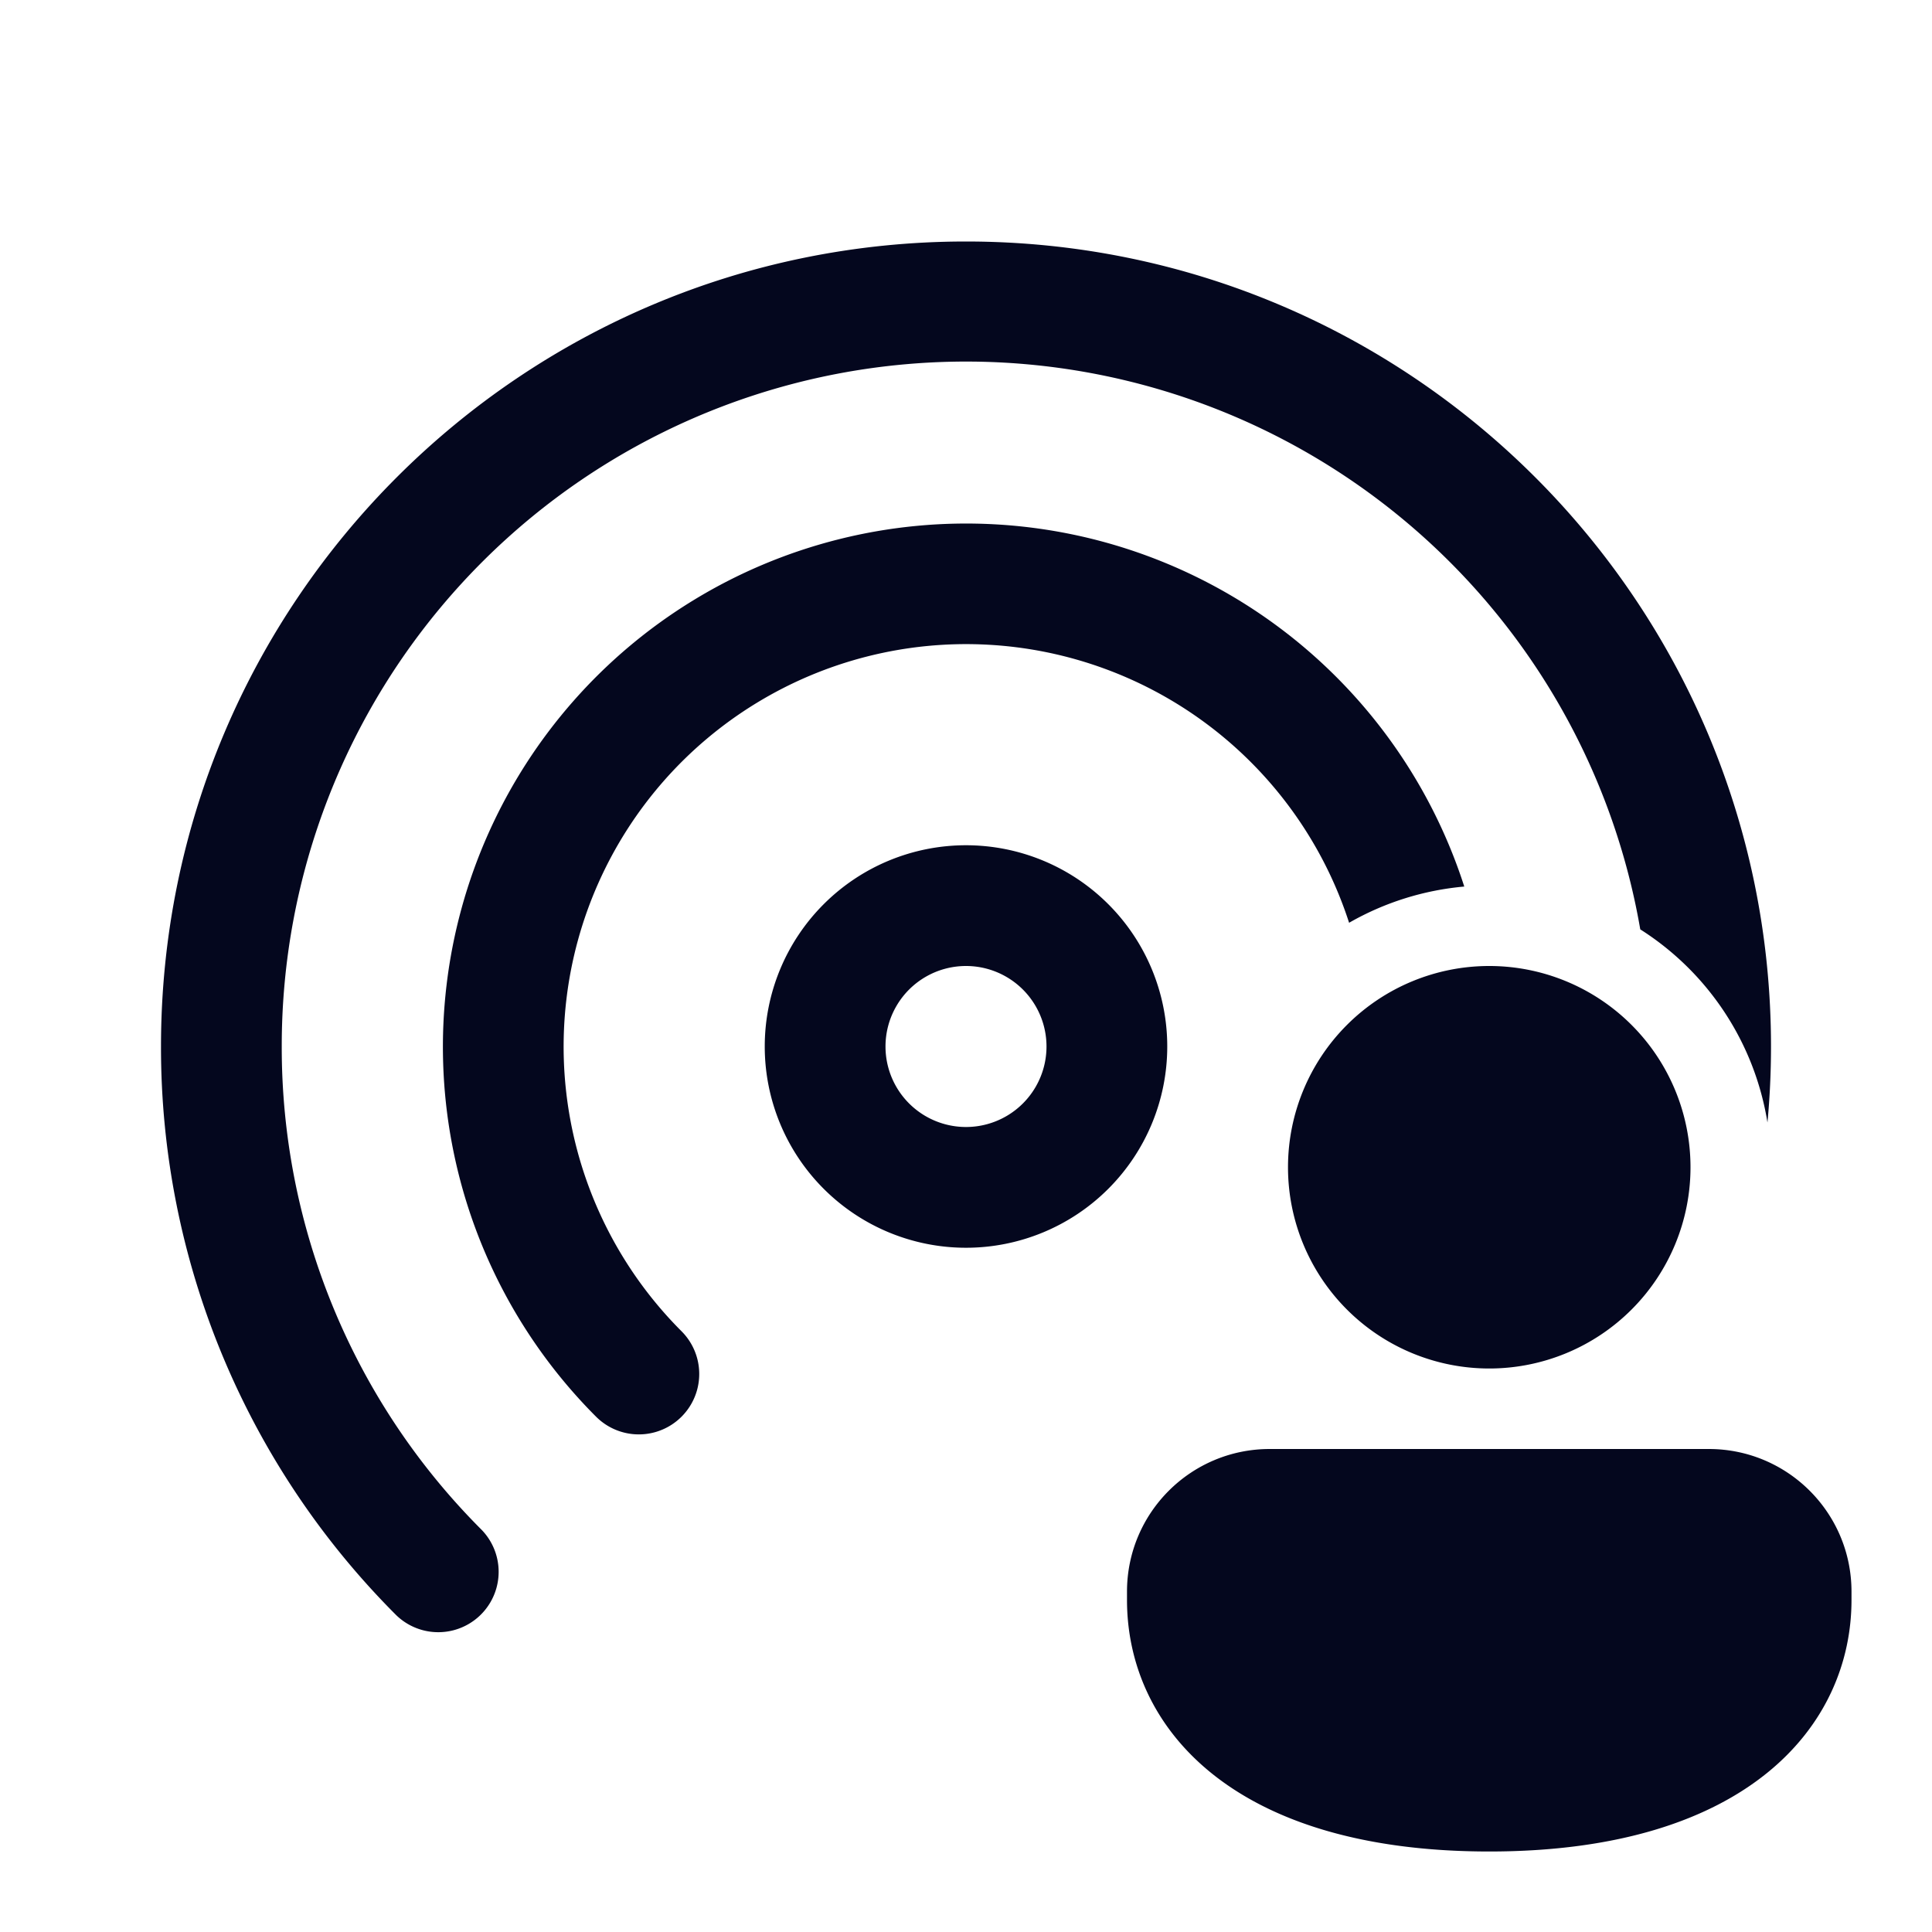 <svg xmlns="http://www.w3.org/2000/svg" width="24" height="24" fill="none"><path fill="#04071E" d="M3.5 13a8.5 8.5 0 0 1 16.876-1.455 3.5 3.5 0 0 1 1.58 2.399Q22 13.477 22 13c0-5.523-4.477-10-10-10S2 7.477 2 13a9.97 9.97 0 0 0 2.923 7.065.75.75 0 0 0 1.061-1.06A8.47 8.47 0 0 1 3.5 13m14.69-1.986a6.5 6.5 0 1 0-10.785 6.585.75.75 0 1 0 1.061-1.062 5 5 0 1 1 8.293-5.074 3.5 3.5 0 0 1 1.432-.45M9.5 13a2.5 2.5 0 1 1 5 0 2.5 2.5 0 0 1-5 0m2.5-1a1 1 0 1 0 0 2 1 1 0 0 0 0-2m9 2.5a2.5 2.5 0 1 1-5 0 2.5 2.5 0 0 1 5 0m2 5.375C23 21.431 21.714 23 18.5 23S14 21.437 14 19.875v-.103c0-.98.794-1.772 1.773-1.772h5.454c.98 0 1.773.793 1.773 1.772z"/></svg>
